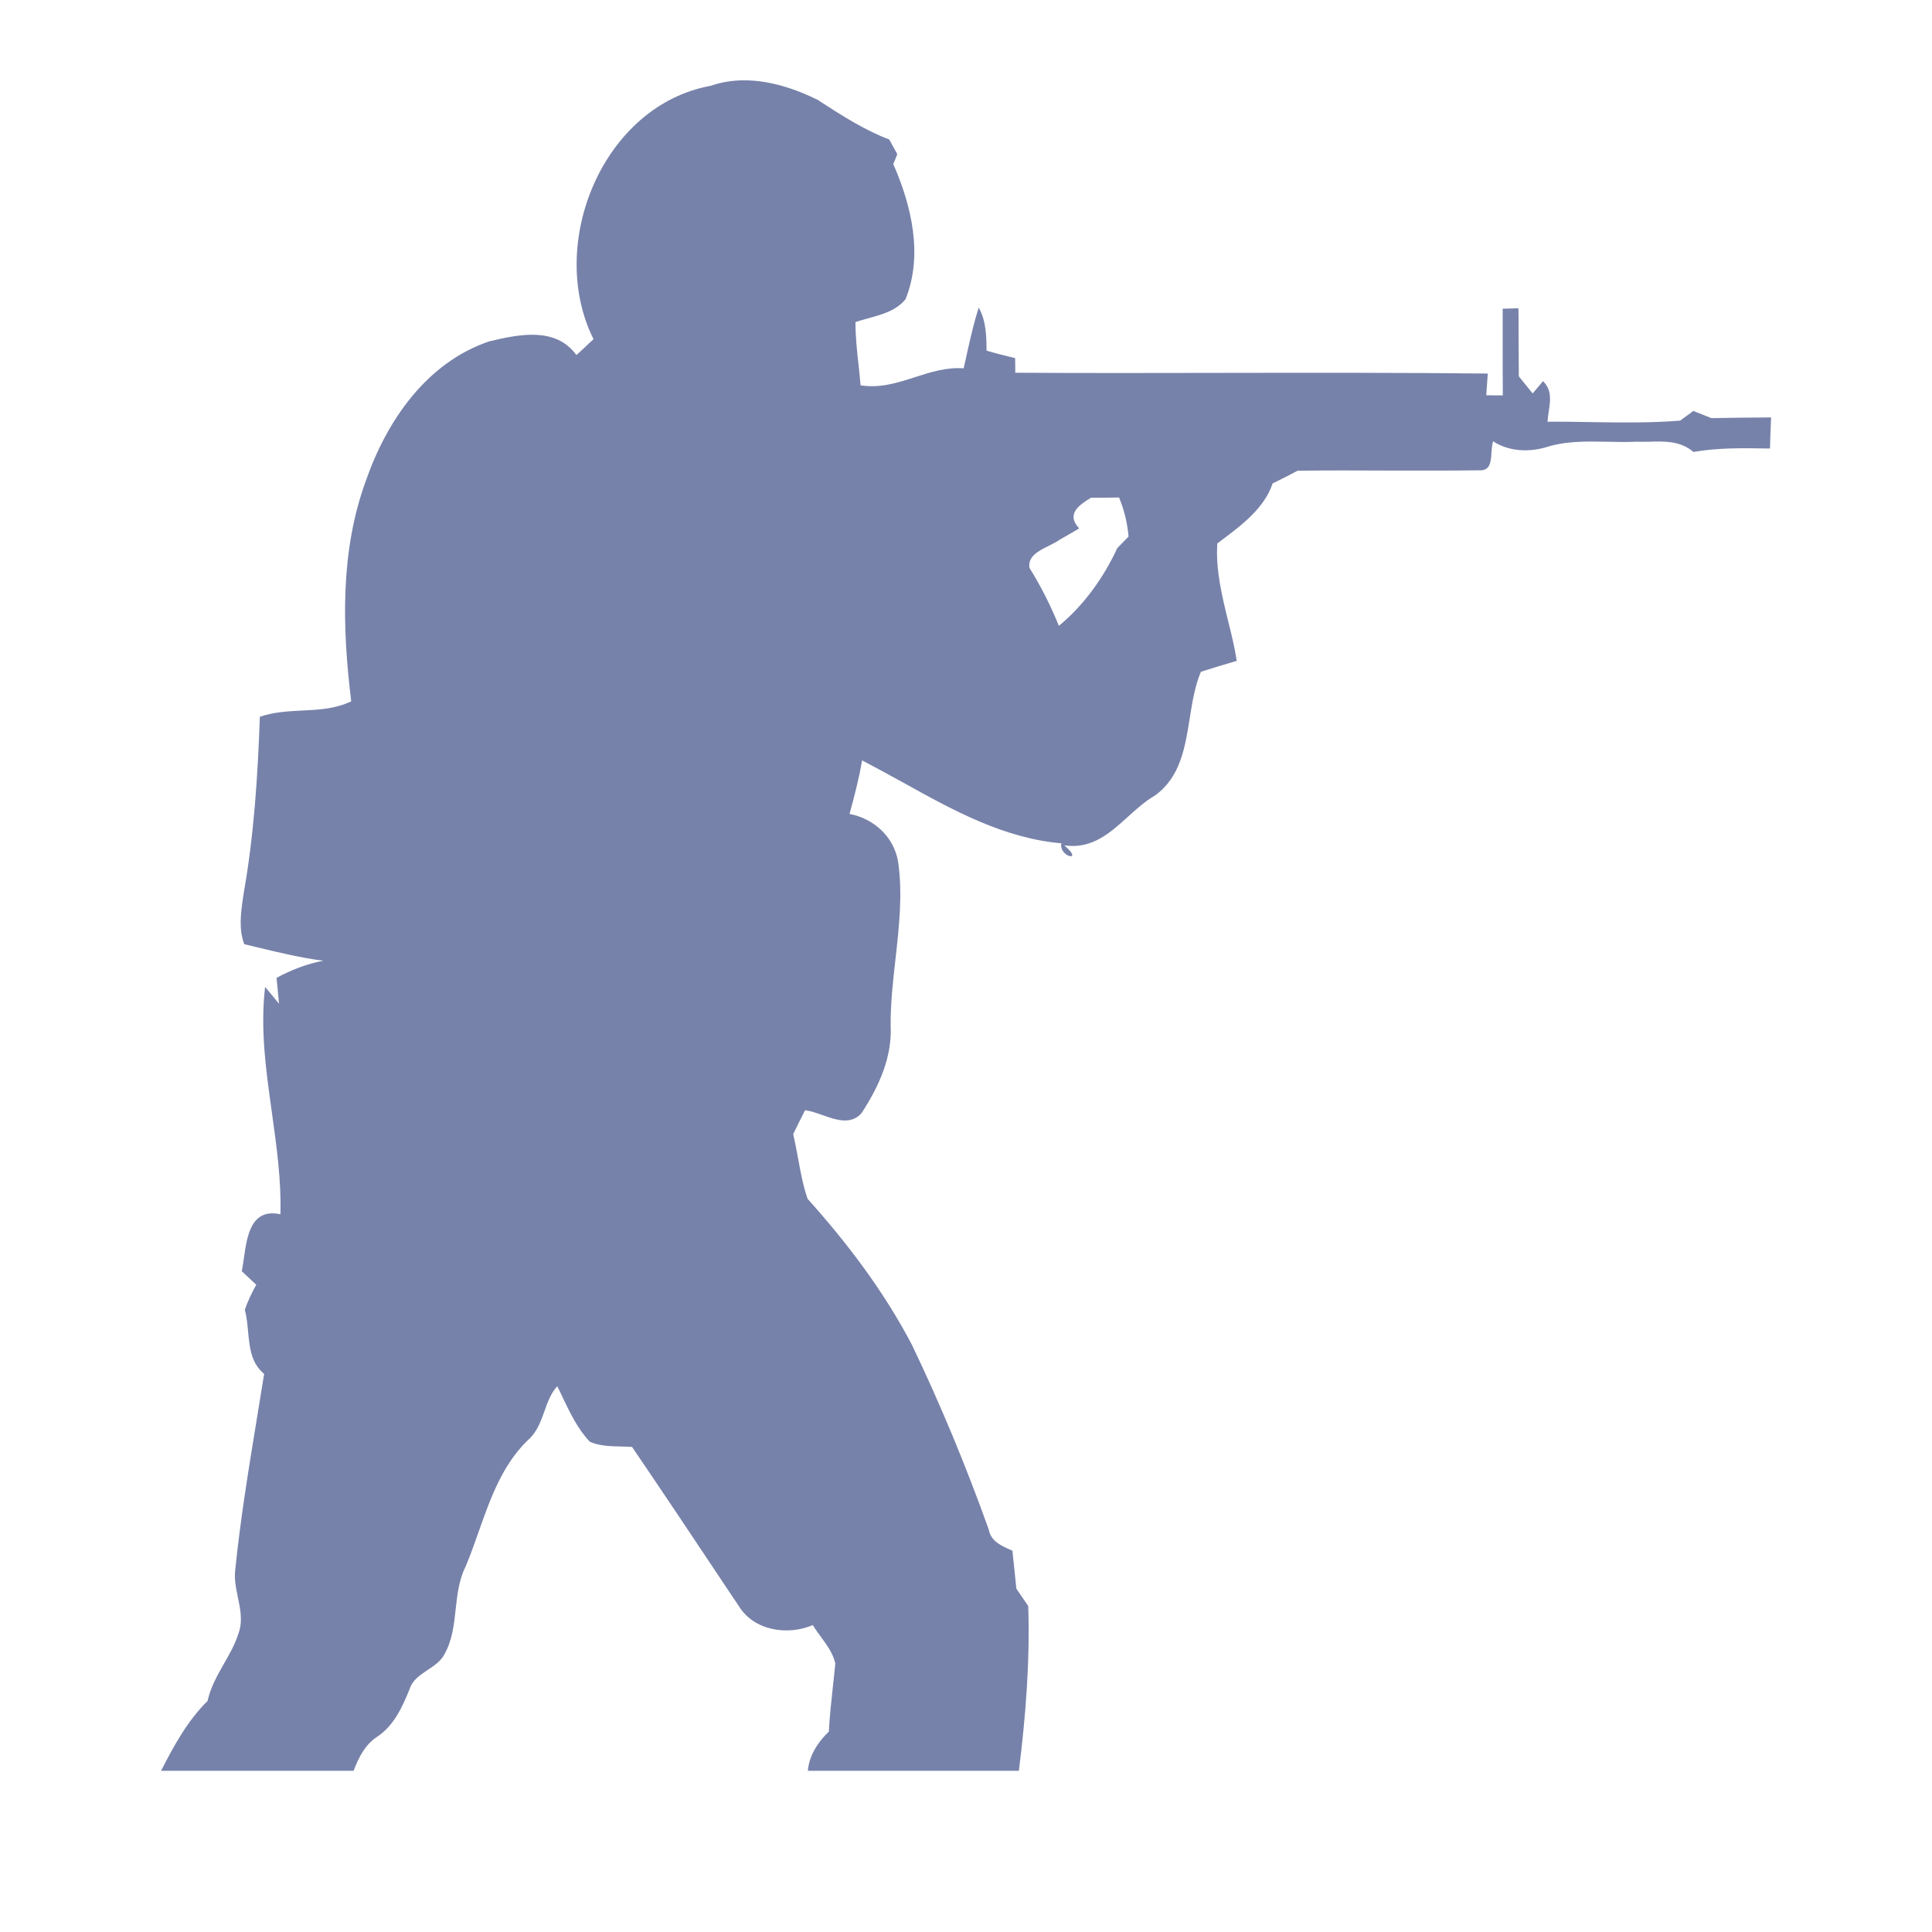 <svg width="14" height="14" viewBox="0 0 14 14" fill="none" xmlns="http://www.w3.org/2000/svg">
<path fill-rule="evenodd" clip-rule="evenodd" d="M5.393 0.582C5.311 0.582 5.229 0.594 5.149 0.622C4.368 0.764 3.957 1.769 4.301 2.458C4.28 2.477 4.259 2.496 4.239 2.516C4.218 2.535 4.197 2.554 4.177 2.573C4.026 2.365 3.758 2.423 3.544 2.474C3.093 2.627 2.803 3.047 2.652 3.482C2.464 3.993 2.48 4.549 2.545 5.082C2.431 5.137 2.31 5.143 2.188 5.149C2.085 5.154 1.982 5.16 1.883 5.194C1.868 5.62 1.841 6.046 1.767 6.466C1.765 6.479 1.763 6.492 1.761 6.505C1.745 6.617 1.729 6.733 1.77 6.842C1.804 6.85 1.837 6.858 1.87 6.866C2.027 6.904 2.183 6.941 2.343 6.962C2.224 6.984 2.111 7.028 2.004 7.086L2.022 7.273C2.009 7.258 1.996 7.243 1.984 7.227C1.963 7.202 1.942 7.177 1.921 7.152C1.885 7.459 1.928 7.759 1.97 8.06C2.004 8.305 2.039 8.55 2.032 8.799C1.819 8.753 1.79 8.955 1.767 9.12C1.762 9.153 1.758 9.184 1.752 9.212C1.771 9.229 1.789 9.246 1.807 9.263C1.824 9.279 1.84 9.294 1.857 9.31C1.824 9.368 1.796 9.428 1.774 9.491C1.788 9.543 1.793 9.598 1.798 9.652C1.809 9.765 1.819 9.877 1.914 9.956C1.896 10.067 1.878 10.178 1.86 10.288C1.801 10.649 1.742 11.009 1.705 11.372C1.696 11.44 1.71 11.508 1.724 11.575C1.742 11.663 1.76 11.75 1.728 11.837C1.703 11.916 1.662 11.988 1.621 12.059C1.573 12.144 1.525 12.229 1.504 12.326C1.358 12.47 1.26 12.65 1.167 12.832H2.562C2.599 12.736 2.644 12.644 2.732 12.586C2.854 12.506 2.915 12.371 2.968 12.24C2.989 12.174 3.044 12.138 3.099 12.101C3.145 12.071 3.191 12.04 3.218 11.992C3.277 11.89 3.29 11.775 3.302 11.66C3.314 11.553 3.326 11.446 3.375 11.349C3.41 11.266 3.44 11.181 3.47 11.095C3.555 10.856 3.64 10.615 3.825 10.436C3.89 10.38 3.917 10.304 3.945 10.227C3.968 10.162 3.991 10.097 4.038 10.045C4.053 10.074 4.067 10.104 4.081 10.134C4.135 10.246 4.189 10.359 4.275 10.448C4.346 10.479 4.425 10.48 4.502 10.482C4.528 10.483 4.555 10.483 4.58 10.485C4.816 10.832 5.049 11.181 5.282 11.531C5.306 11.566 5.33 11.602 5.354 11.638C5.462 11.817 5.708 11.854 5.89 11.776C5.908 11.806 5.929 11.835 5.95 11.863C5.993 11.922 6.037 11.982 6.053 12.054C6.048 12.108 6.042 12.162 6.036 12.216C6.024 12.326 6.012 12.437 6.006 12.548C5.926 12.624 5.863 12.723 5.854 12.832H7.383C7.433 12.436 7.464 12.037 7.451 11.638C7.422 11.595 7.393 11.554 7.365 11.512C7.356 11.421 7.346 11.331 7.337 11.242L7.336 11.237C7.332 11.235 7.329 11.233 7.325 11.232C7.255 11.201 7.18 11.168 7.165 11.084C7.002 10.628 6.817 10.181 6.608 9.745C6.406 9.359 6.142 9.01 5.852 8.687C5.819 8.591 5.801 8.492 5.783 8.393C5.772 8.334 5.761 8.276 5.748 8.218C5.776 8.16 5.805 8.102 5.834 8.045C5.872 8.05 5.914 8.064 5.956 8.079C6.059 8.116 6.167 8.153 6.243 8.066C6.367 7.876 6.466 7.663 6.454 7.43C6.453 7.269 6.471 7.109 6.489 6.95C6.515 6.715 6.542 6.48 6.508 6.244C6.477 6.062 6.332 5.932 6.156 5.898C6.191 5.77 6.225 5.641 6.247 5.51C6.343 5.56 6.439 5.613 6.536 5.666C6.901 5.869 7.27 6.074 7.691 6.111C7.671 6.212 7.862 6.251 7.712 6.126C7.912 6.155 8.043 6.037 8.174 5.918C8.237 5.861 8.299 5.805 8.37 5.764C8.553 5.632 8.587 5.419 8.621 5.207C8.64 5.089 8.658 4.972 8.702 4.868C8.788 4.84 8.875 4.814 8.962 4.789C8.947 4.691 8.923 4.594 8.899 4.498C8.854 4.314 8.809 4.13 8.821 3.938C8.83 3.931 8.84 3.924 8.849 3.917C8.997 3.806 9.162 3.683 9.222 3.503C9.282 3.474 9.343 3.443 9.403 3.411C9.63 3.408 9.857 3.409 10.085 3.41C10.297 3.41 10.51 3.411 10.722 3.408C10.8 3.412 10.804 3.342 10.808 3.277C10.81 3.247 10.812 3.219 10.82 3.198C10.931 3.27 11.07 3.278 11.196 3.243C11.342 3.195 11.495 3.198 11.647 3.201C11.716 3.203 11.785 3.204 11.853 3.201C11.883 3.202 11.914 3.201 11.945 3.201C12.06 3.197 12.178 3.194 12.271 3.275C12.449 3.244 12.63 3.247 12.81 3.25L12.826 3.25C12.827 3.216 12.828 3.182 12.829 3.148C12.831 3.107 12.832 3.066 12.834 3.025L12.818 3.025C12.679 3.026 12.54 3.027 12.402 3.03C12.362 3.014 12.321 2.998 12.281 2.982L12.27 2.978C12.259 2.986 12.243 2.998 12.227 3.01C12.208 3.024 12.188 3.039 12.175 3.048C11.966 3.065 11.755 3.062 11.545 3.059C11.435 3.057 11.324 3.055 11.214 3.056C11.216 3.031 11.219 3.005 11.223 2.98C11.235 2.902 11.246 2.824 11.181 2.762C11.171 2.774 11.156 2.792 11.141 2.81C11.128 2.825 11.115 2.84 11.106 2.851C11.081 2.82 11.031 2.758 11.006 2.727C11.005 2.584 11.004 2.44 11.004 2.296C11.004 2.275 11.003 2.255 11.003 2.234C10.975 2.235 10.918 2.236 10.889 2.237C10.889 2.327 10.889 2.417 10.889 2.506C10.889 2.626 10.889 2.746 10.89 2.865C10.875 2.865 10.852 2.865 10.83 2.865C10.807 2.865 10.785 2.864 10.77 2.864C10.773 2.825 10.778 2.746 10.781 2.707C10.148 2.7 9.515 2.701 8.882 2.702C8.374 2.703 7.866 2.704 7.357 2.701C7.357 2.674 7.357 2.622 7.356 2.595C7.286 2.578 7.217 2.561 7.149 2.541C7.148 2.434 7.146 2.324 7.092 2.229C7.059 2.332 7.035 2.438 7.011 2.543C7.002 2.585 6.993 2.627 6.983 2.669C6.86 2.66 6.745 2.696 6.631 2.733C6.503 2.774 6.375 2.815 6.236 2.792C6.232 2.744 6.227 2.697 6.222 2.649C6.21 2.544 6.199 2.44 6.199 2.334C6.228 2.324 6.258 2.316 6.289 2.307C6.39 2.28 6.495 2.251 6.562 2.168C6.69 1.85 6.606 1.492 6.473 1.189C6.477 1.18 6.482 1.167 6.488 1.153C6.493 1.139 6.499 1.126 6.502 1.117C6.497 1.107 6.489 1.092 6.48 1.077C6.467 1.053 6.453 1.027 6.444 1.011C6.263 0.942 6.1 0.837 5.938 0.732L5.928 0.725C5.763 0.643 5.577 0.582 5.393 0.582C5.393 0.582 5.393 0.582 5.393 0.582ZM7.82 3.829C7.725 3.727 7.814 3.663 7.905 3.607C7.973 3.607 8.041 3.606 8.109 3.605C8.147 3.695 8.169 3.79 8.178 3.888C8.158 3.908 8.116 3.951 8.096 3.972C7.998 4.185 7.854 4.386 7.673 4.535C7.614 4.389 7.543 4.249 7.46 4.115C7.446 4.032 7.526 3.992 7.6 3.955C7.63 3.94 7.659 3.926 7.68 3.91C7.727 3.884 7.774 3.857 7.82 3.829Z" fill="#7782AA"/>
</svg>
